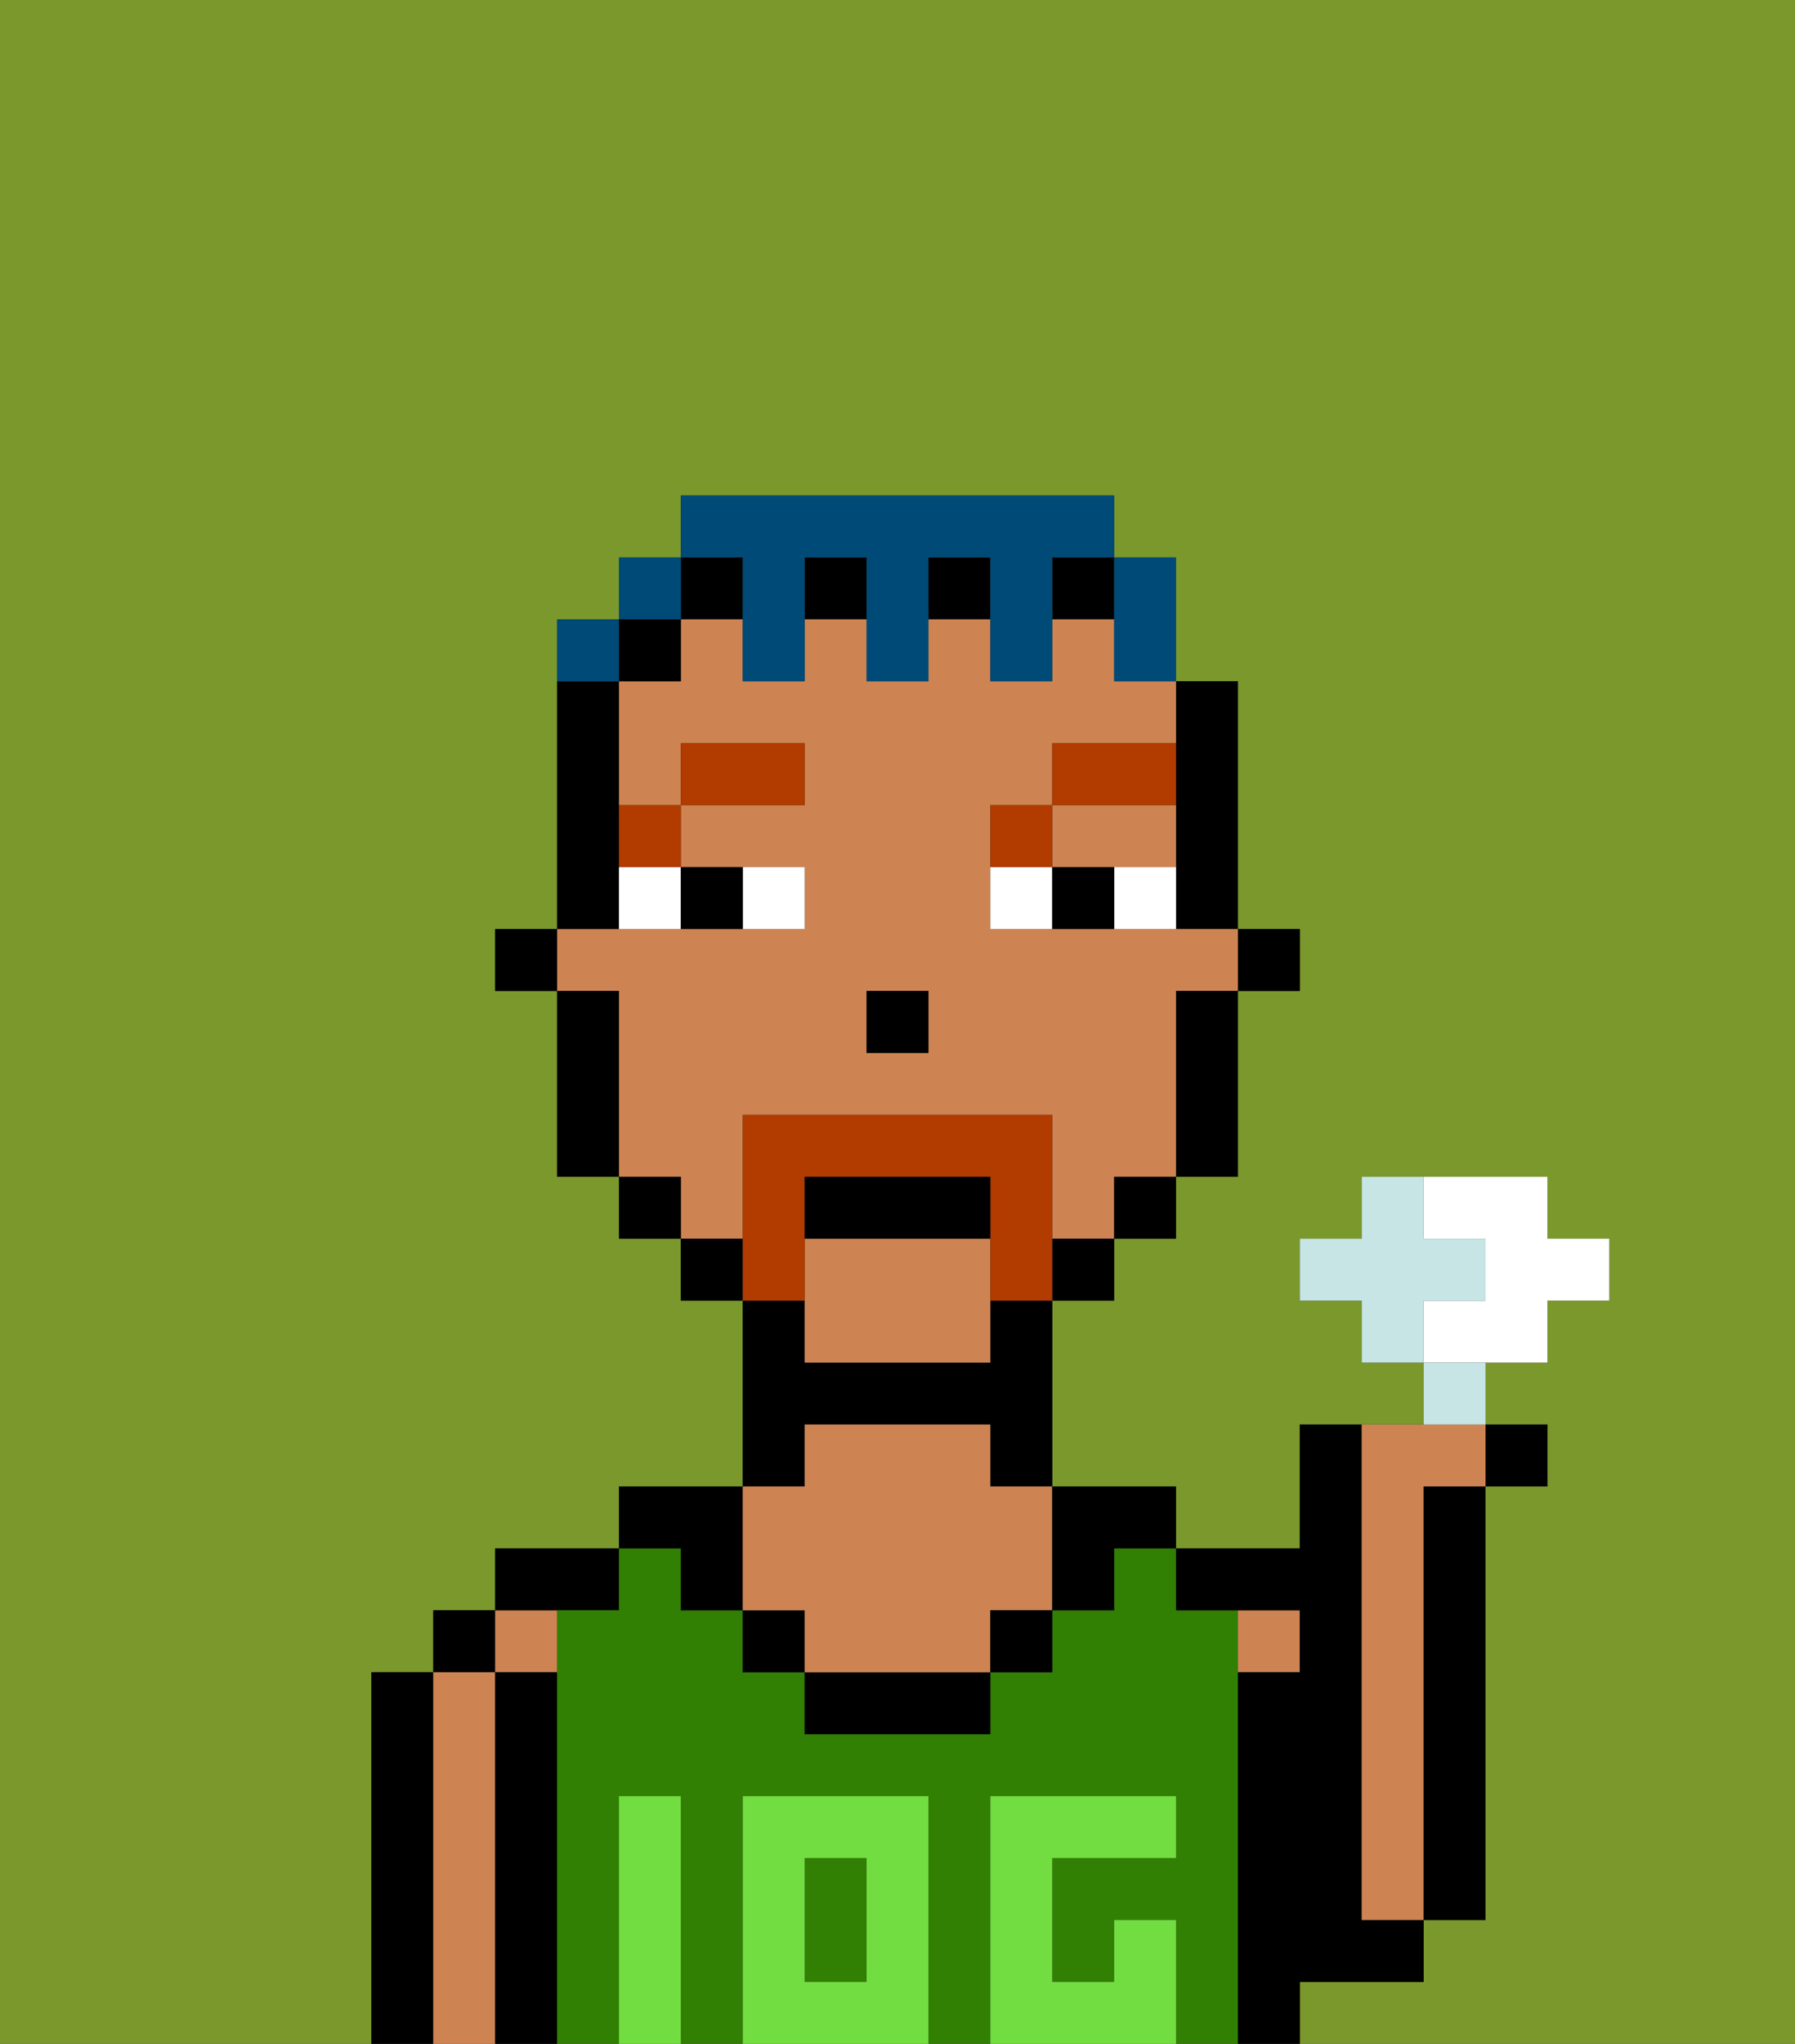 <svg xmlns="http://www.w3.org/2000/svg" viewBox="0 0 29 33"><rect x="0" y="0" width="29" height="33" fill="#333333" stroke="none"/><defs><style>polygon,rect,path{shape-rendering:crispedges;}.aa21-1{fill:#7a982c;}.aa21-2{fill:#000000;}.aa21-3{fill:#ce8452;}.aa21-4{fill:#317f03;}.aa21-5{fill:#72dd40;}.aa21-6{fill:#ffffff;}.aa21-7{fill:#b23b00;}.aa21-8{fill:#b23b00;}.aa21-9{fill:#004a77;}.aa21-10{fill:#c6e5e4;}</style></defs><path class="aa21-1" d="M0,33H6V27H7V26H8V25h2V24h2V21H11V20H10V19H9V16H8V15H9V10h1V9h1V8h7V9h1v2h1v4h1v1H20v3H19v1H18v1H17v3h2v1h2V23h2V22H22V21H21V20h1V19h3v1h1v1H25v1H24v1h1v1H24v7H23v1H21v1h8V0H0Z"/><path class="aa21-2" d="M7,31V27H6v6H7Z"/><rect class="aa21-2" x="7" y="26" width="1" height="1"/><path class="aa21-3" d="M8,31V27H7v6H8Z"/><rect class="aa21-3" x="8" y="26" width="1" height="1"/><path class="aa21-2" d="M9,31V27H8v6H9Z"/><path class="aa21-2" d="M10,26V25H8v1Z"/><rect class="aa21-4" x="13" y="30" width="1" height="2"/><path class="aa21-4" d="M20,31V26H19V25H18v1H17v1H16v1H13V27H12V26H11V25H10v1H9v7h1V29h1v4h1V29h3v4h1V29h3v1H17v2h1V31h1v2h1Z"/><path class="aa21-2" d="M11,26h1V24H10v1h1Z"/><path class="aa21-2" d="M13,23h3v1h1V21H16v1H13V21H12v3h1Z"/><rect class="aa21-2" x="12" y="26" width="1" height="1"/><path class="aa21-2" d="M14,27H13v1h3V27Z"/><path class="aa21-3" d="M12,26h1v1h3V26h1V24H16V23H13v1H12Z"/><rect class="aa21-2" x="16" y="26" width="1" height="1"/><path class="aa21-2" d="M17,26h1V25h1V24H17Z"/><rect class="aa21-3" x="20" y="26" width="1" height="1"/><path class="aa21-2" d="M22,32h1V31H22V23H21v2H19v1h2v1H20v6h1V32Z"/><path class="aa21-3" d="M22,25v6h1V24h1V23H22Z"/><path class="aa21-2" d="M23,25v6h1V24H23Z"/><path class="aa21-5" d="M12,29v4h3V29Zm2,3H13V30h1Z"/><path class="aa21-5" d="M11,31V29H10v4h1Z"/><path class="aa21-5" d="M19,31H18v1H17V30h2V29H16v4h3Z"/><rect class="aa21-2" x="20" y="15" width="1" height="1"/><path class="aa21-2" d="M19,13v2h1V11H19Z"/><path class="aa21-3" d="M13,20v2h3V20Z"/><polygon class="aa21-3" points="18 14 19 14 19 13 17 13 17 14 18 14"/><path class="aa21-3" d="M12,19V18h5v2h1V19h1V16h1V15H16V13h1V12h2V11H18V10H17v1H16V10H15v1H14V10H13v1H12V10H11v1H10v2h1V12h2v1H11v1h2v1H9v1h1v3h1v1h1Zm2-3h1v1H14Z"/><path class="aa21-2" d="M19,17v2h1V16H19Z"/><rect class="aa21-2" x="18" y="19" width="1" height="1"/><rect class="aa21-2" x="17" y="20" width="1" height="1"/><rect class="aa21-2" x="15" y="9" width="1" height="1"/><rect class="aa21-2" x="13" y="9" width="1" height="1"/><rect class="aa21-2" x="11" y="9" width="1" height="1"/><rect class="aa21-2" x="17" y="9" width="1" height="1"/><rect class="aa21-2" x="11" y="20" width="1" height="1"/><rect class="aa21-2" x="10" y="10" width="1" height="1"/><rect class="aa21-2" x="10" y="19" width="1" height="1"/><path class="aa21-2" d="M10,14V11H9v4h1Z"/><path class="aa21-2" d="M10,17V16H9v3h1Z"/><rect class="aa21-2" x="8" y="15" width="1" height="1"/><rect class="aa21-2" x="14" y="16" width="1" height="1"/><rect class="aa21-6" x="12" y="14" width="1" height="1"/><rect class="aa21-6" x="10" y="14" width="1" height="1"/><rect class="aa21-6" x="18" y="14" width="1" height="1"/><rect class="aa21-6" x="16" y="14" width="1" height="1"/><rect class="aa21-2" x="11" y="14" width="1" height="1"/><rect class="aa21-2" x="17" y="14" width="1" height="1"/><rect class="aa21-7" x="10" y="13" width="1" height="1"/><rect class="aa21-7" x="11" y="12" width="2" height="1"/><rect class="aa21-7" x="16" y="13" width="1" height="1"/><rect class="aa21-7" x="17" y="12" width="2" height="1"/><path class="aa21-8" d="M13,20V19h3v2h1V18H12v3h1Z"/><path class="aa21-2" d="M16,19H13v1h3Z"/><path class="aa21-9" d="M18,11h1V9H18Z"/><path class="aa21-9" d="M12,10v1h1V9h1v2h1V9h1v2h1V9h1V8H11V9h1Z"/><rect class="aa21-9" x="10" y="9" width="1" height="1"/><rect class="aa21-9" x="9" y="10" width="1" height="1"/><path class="aa21-6" d="M25,22V21h1V20H25V19H23v1h1v1H23v1Z"/><polygon class="aa21-10" points="24 21 24 20 23 20 23 19 22 19 22 20 21 20 21 21 22 21 22 22 23 22 23 21 24 21"/><rect class="aa21-10" x="23" y="22" width="1" height="1"/><rect class="aa21-2" x="24" y="23" width="1" height="1"/></svg>